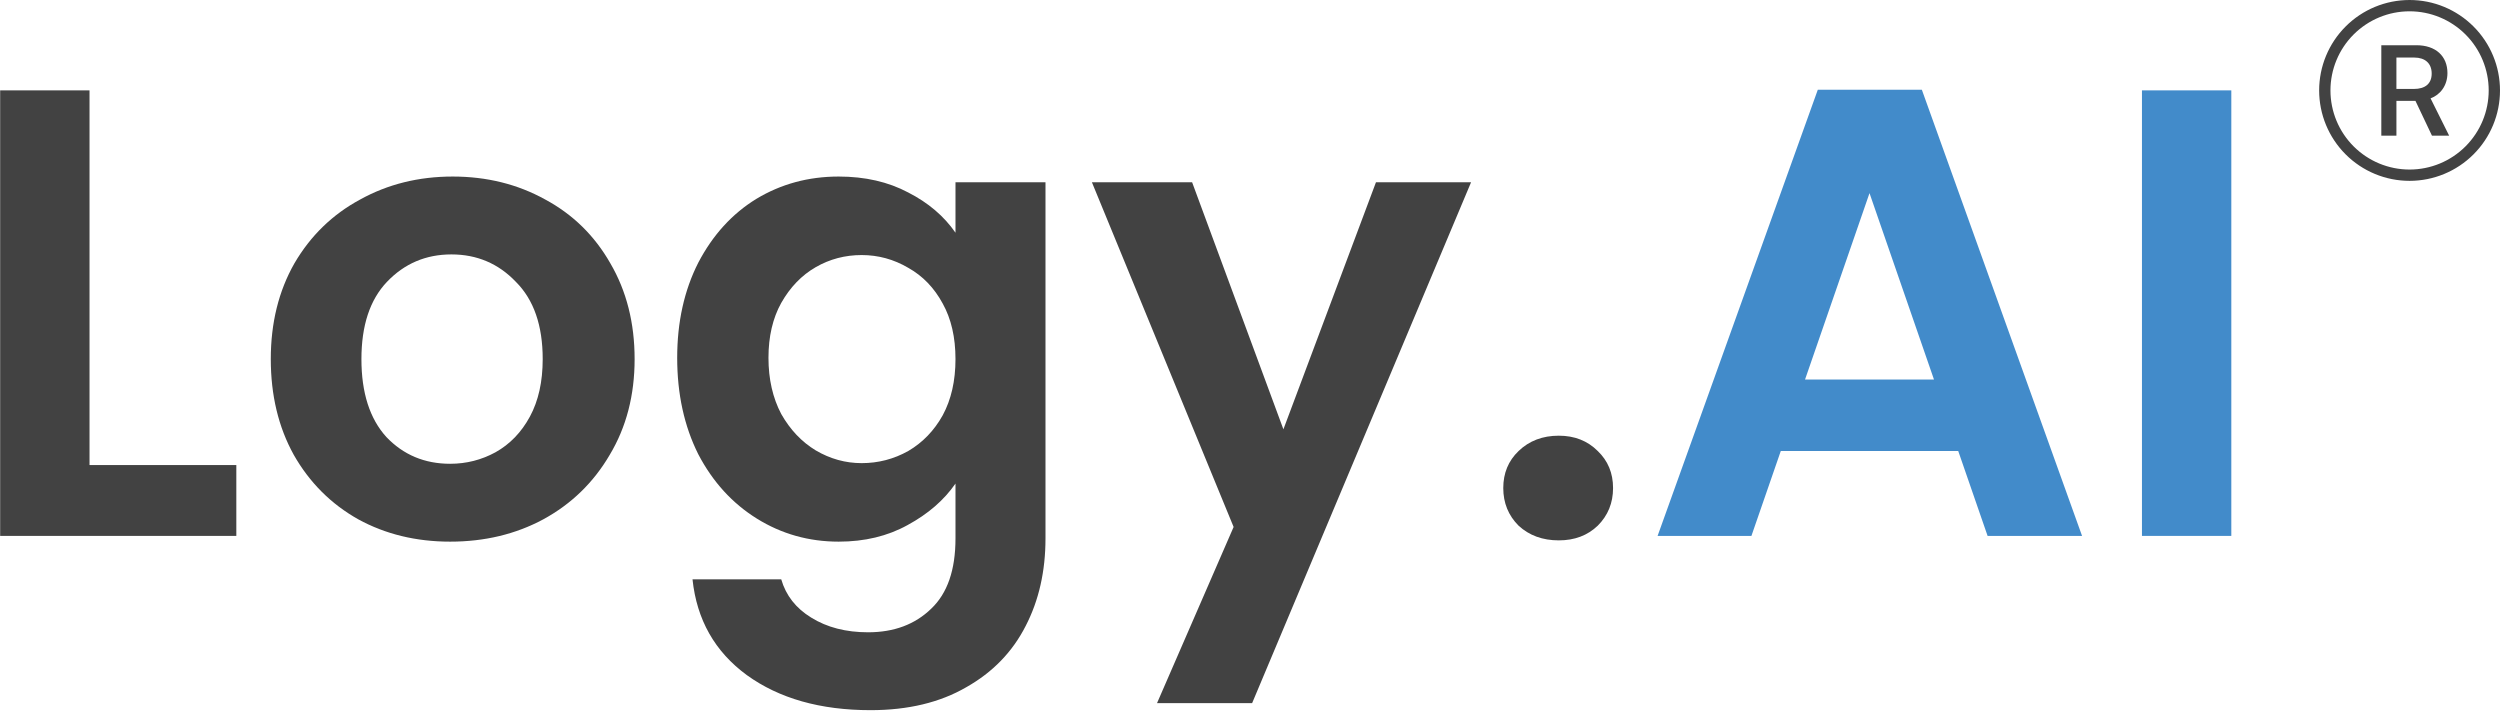 <svg width="1880" height="535" viewBox="0 0 1880 535" fill="none" xmlns="http://www.w3.org/2000/svg">
<g clip-path="url(#clip0_213_2)">
<path d="M1752.5 68C1752.5 83.78 1758.77 98.914 1769.93 110.073C1781.09 121.231 1796.22 127.5 1812 127.5C1827.78 127.5 1842.91 121.231 1854.07 110.073C1865.23 98.914 1871.5 83.78 1871.5 68C1871.5 52.22 1865.23 37.086 1854.07 25.927C1842.91 14.769 1827.78 8.5 1812 8.5C1796.22 8.5 1781.09 14.769 1769.93 25.927C1758.77 37.086 1752.5 52.22 1752.5 68ZM1880 68C1880 86.035 1872.84 103.331 1860.08 116.083C1847.33 128.836 1830.03 136 1812 136C1793.97 136 1776.67 128.836 1763.92 116.083C1751.16 103.331 1744 86.035 1744 68C1744 49.965 1751.16 32.669 1763.92 19.917C1776.67 7.164 1793.97 0 1812 0C1830.03 0 1847.33 7.164 1860.08 19.917C1872.84 32.669 1880 49.965 1880 68ZM1790.75 34.017H1817.18C1831.72 34.017 1840.48 42.288 1840.48 54.927C1840.48 64.6 1834.81 71.417 1827.78 73.967L1841.75 102H1828.83L1816.42 75.854H1802.11V102H1790.75V34.017ZM1802.1 43.282V66.886H1815.26C1823.72 66.886 1828.63 62.951 1828.63 55.327C1828.63 47.566 1823.57 43.282 1815.57 43.282H1802.1Z" fill="#424242"/>
</g>
<path d="M67.32 349.72H177.72V403H0.12V67.96H67.32V349.72Z" fill="#424242"/>
<path d="M338.513 407.32C312.913 407.32 289.873 401.72 269.393 390.52C248.913 379 232.753 362.84 220.913 342.04C209.393 321.24 203.633 297.24 203.633 270.04C203.633 242.84 209.553 218.84 221.393 198.04C233.553 177.24 250.033 161.24 270.833 150.04C291.633 138.52 314.833 132.76 340.433 132.76C366.033 132.76 389.233 138.52 410.033 150.04C430.833 161.24 447.153 177.24 458.993 198.04C471.153 218.84 477.233 242.84 477.233 270.04C477.233 297.24 470.993 321.24 458.513 342.04C446.353 362.84 429.713 379 408.593 390.52C387.793 401.72 364.433 407.32 338.513 407.32ZM338.513 348.76C350.673 348.76 362.033 345.88 372.593 340.12C383.473 334.04 392.113 325.08 398.513 313.24C404.913 301.4 408.113 287 408.113 270.04C408.113 244.76 401.393 225.4 387.953 211.96C374.833 198.2 358.673 191.32 339.473 191.32C320.273 191.32 304.113 198.2 290.993 211.96C278.193 225.4 271.793 244.76 271.793 270.04C271.793 295.32 278.033 314.84 290.513 328.6C303.313 342.04 319.313 348.76 338.513 348.76Z" fill="#424242"/>
<path d="M630.686 132.76C650.526 132.76 667.966 136.76 683.006 144.76C698.046 152.44 709.886 162.52 718.526 175V137.08H786.206V404.92C786.206 429.56 781.246 451.48 771.326 470.68C761.406 490.2 746.526 505.56 726.686 516.76C706.846 528.28 682.846 534.04 654.686 534.04C616.926 534.04 585.886 525.24 561.566 507.64C537.566 490.04 523.966 466.04 520.766 435.64H587.486C591.006 447.8 598.526 457.4 610.046 464.44C621.886 471.8 636.126 475.48 652.766 475.48C672.286 475.48 688.126 469.56 700.286 457.72C712.446 446.2 718.526 428.6 718.526 404.92V363.64C709.886 376.12 697.886 386.52 682.526 394.84C667.486 403.16 650.206 407.32 630.686 407.32C608.286 407.32 587.806 401.56 569.246 390.04C550.686 378.52 535.966 362.36 525.086 341.56C514.526 320.44 509.246 296.28 509.246 269.08C509.246 242.2 514.526 218.36 525.086 197.56C535.966 176.76 550.526 160.76 568.766 149.56C587.326 138.36 607.966 132.76 630.686 132.76ZM718.526 270.04C718.526 253.72 715.326 239.8 708.926 228.28C702.526 216.44 693.886 207.48 683.006 201.4C672.126 195 660.446 191.8 647.966 191.8C635.486 191.8 623.966 194.84 613.406 200.92C602.846 207 594.206 215.96 587.486 227.8C581.086 239.32 577.886 253.08 577.886 269.08C577.886 285.08 581.086 299.16 587.486 311.32C594.206 323.16 602.846 332.28 613.406 338.68C624.286 345.08 635.806 348.28 647.966 348.28C660.446 348.28 672.126 345.24 683.006 339.16C693.886 332.76 702.526 323.8 708.926 312.28C715.326 300.44 718.526 286.36 718.526 270.04Z" fill="#424242"/>
<path d="M1106.24 137.08L941.599 528.76H870.079L927.679 396.28L821.119 137.08H896.479L965.119 322.84L1034.72 137.08H1106.24Z" fill="#424242"/>
<path d="M1172.22 406.36C1160.06 406.36 1149.98 402.68 1141.98 395.32C1134.3 387.64 1130.46 378.2 1130.46 367C1130.46 355.8 1134.3 346.52 1141.98 339.16C1149.98 331.48 1160.06 327.64 1172.22 327.64C1184.06 327.64 1193.82 331.48 1201.5 339.16C1209.18 346.52 1213.02 355.8 1213.02 367C1213.02 378.2 1209.18 387.64 1201.5 395.32C1193.82 402.68 1184.06 406.36 1172.22 406.36Z" fill="#424242"/>
<path d="M1472.59 339.16H1339.15L1317.07 403H1246.51L1366.99 67.48H1445.23L1565.71 403H1494.67L1472.59 339.16ZM1454.35 285.4L1405.87 145.24L1357.39 285.4H1454.35Z" fill="#428BCA"/>
<path d="M1677.95 67.96V403H1610.75V67.96H1677.95Z" fill="#428BCA"/>
<defs>
<clipPath id="clip0_213_2">
<rect width="136" height="136" fill="white" transform="translate(1744)"/>
</clipPath>
</defs>
</svg>
